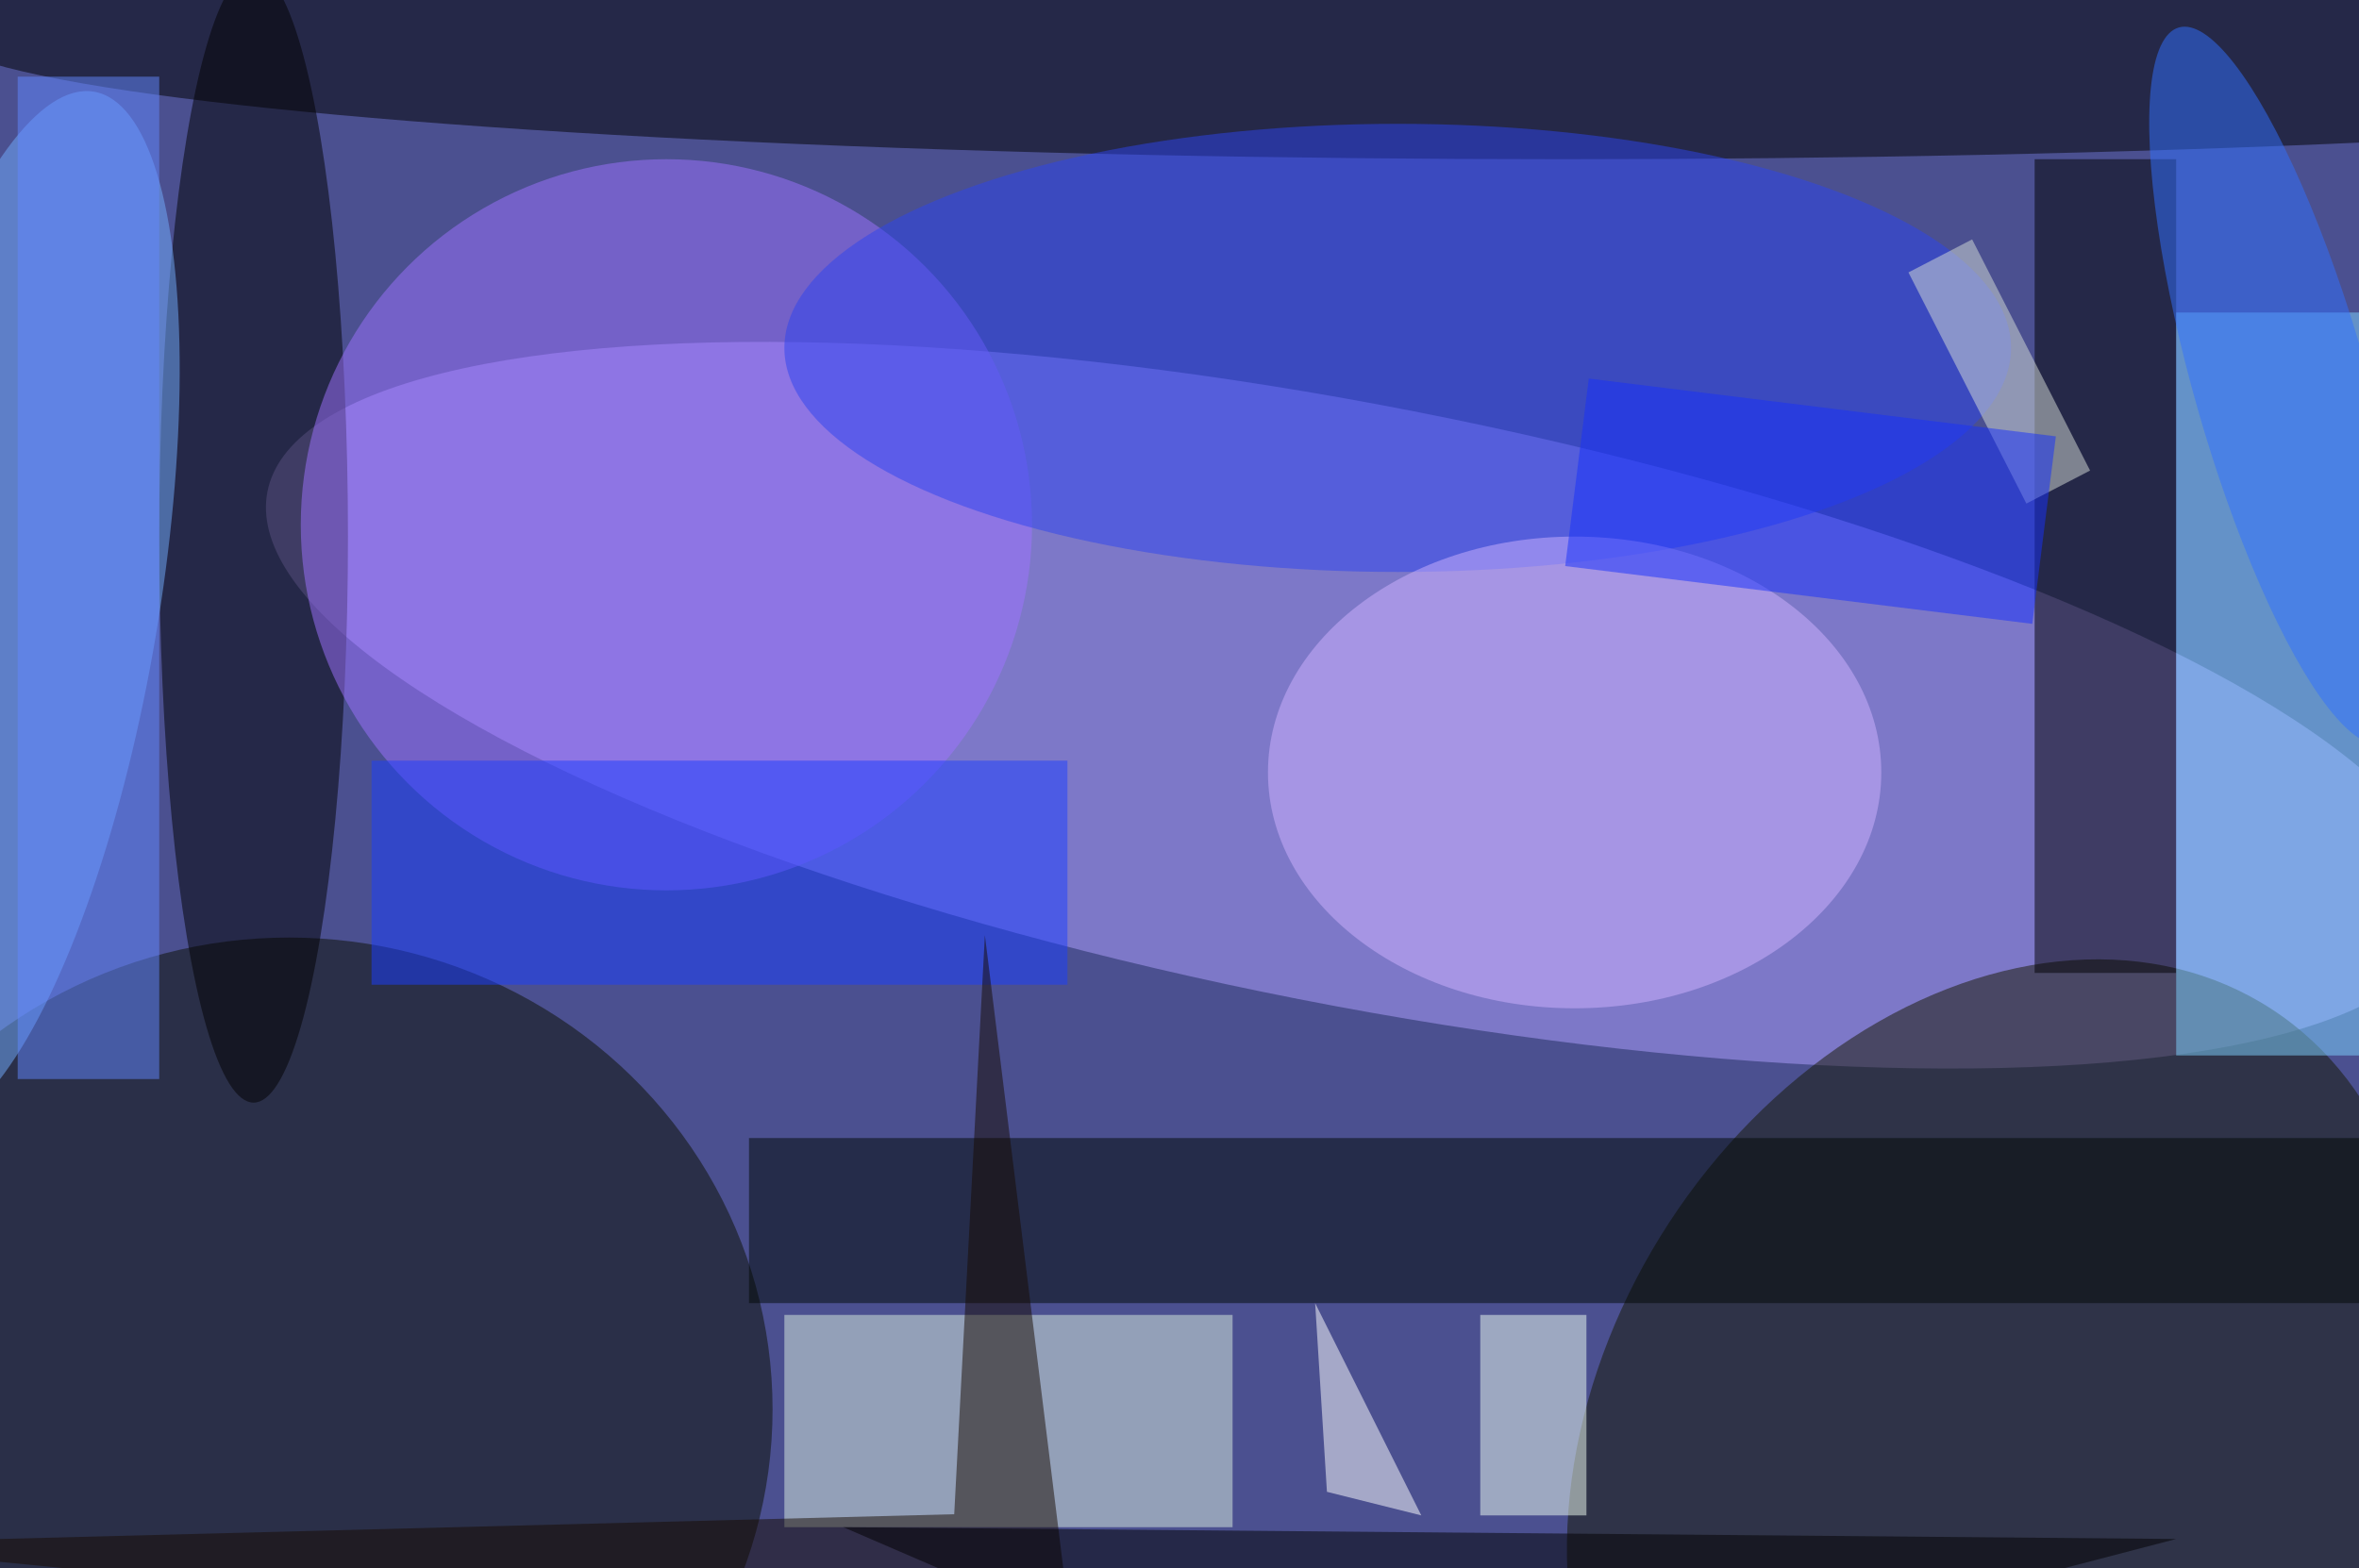 <svg xmlns="http://www.w3.org/2000/svg" viewBox="0 0 200 133"><filter id="b"><feGaussianBlur stdDeviation="12" /></filter><path fill="#4b5090" d="M0 0h200v133H0z"/><g filter="url(#b)" transform="translate(.5 .5)" fill-opacity=".5"><ellipse fill="#b1a1ff" rx="1" ry="1" transform="matrix(4.89 -24.921 92.325 18.118 114.5 59.3)"/><ellipse fill="#0a0e00" cx="24" cy="119" rx="41" ry="40"/><ellipse fill="#141700" rx="1" ry="1" transform="rotate(-56.9 196.1 -95) scale(43.064 32.926)"/><ellipse cx="132" cy="2" rx="138" ry="11"/><path d="M172 13h12v69h-12z"/><ellipse cx="21" cy="45" rx="8" ry="48"/><ellipse fill="#9e73ff" cx="56" cy="44" rx="31" ry="31"/><path fill="#000804" d="M63 96h137v14H63z"/><ellipse fill="#72aeff" rx="1" ry="1" transform="matrix(-7.473 44.025 -12.7 -2.156 0 51.3)"/><path fill="#ddf1e1" d="M66 111h38v18H66z"/><path fill="#7ed5ff" d="M184 26h16v63h-16z"/><ellipse fill="#2d45ee" cx="118" cy="29" rx="52" ry="19"/><ellipse fill="#cfb2ff" cx="133" cy="65" rx="26" ry="20"/><path fill="#1b3fff" d="M31 64h59v19H31z"/><path fill="#170a00" d="M80.4 127.9L83 78.8l7.7 62.2L-16 130.4z"/><path fill="#fff" d="M112 126l8 2-9-18z"/><path d="M71 129l113 1-69 18z"/><ellipse fill="#3171ff" rx="1" ry="1" transform="matrix(8.674 30.371 -7.064 2.018 192.9 32.2)"/><path fill="#d6dfd8" d="M171.3 42.2l-10-19.6 5.4-2.8 10 19.6z"/><path fill="#1631fd" d="M132.2 47.5l2-15.9 39.6 4.9-2 15.9z"/><path fill="#6289ff" d="M1 6h12v85H1z"/><path fill="#f1fff2" d="M125 111h9v17h-9z"/></g></svg>